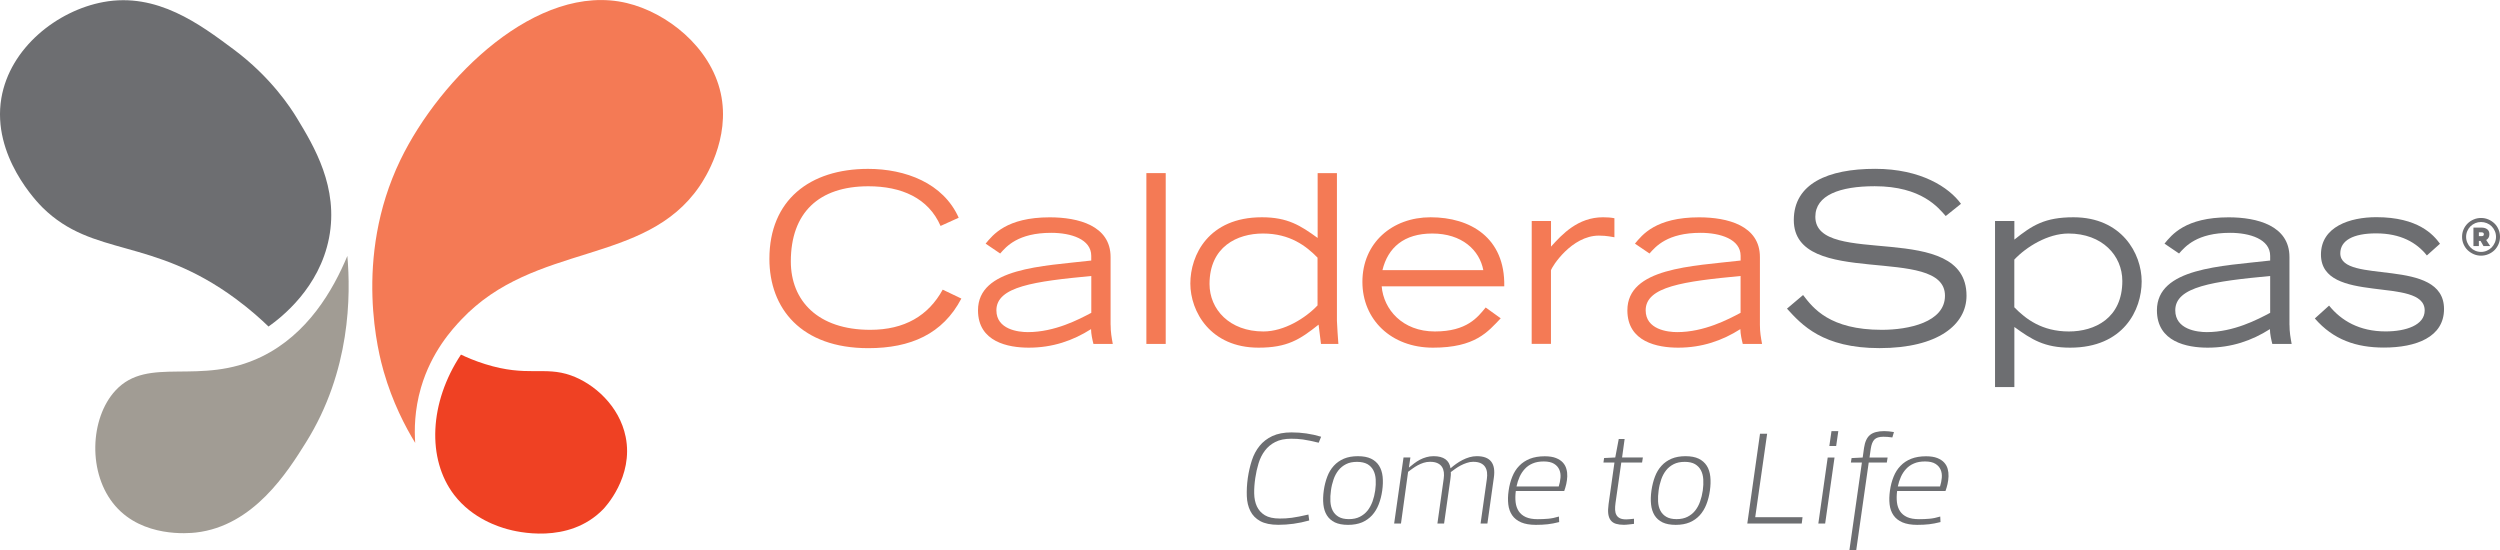 
<svg version="1.1" id="Layer_1" xmlns="http://www.w3.org/2000/svg" xmlns:xlink="http://www.w3.org/1999/xlink" x="0px"
	y="0px" viewBox="0 0 501.56 110.34" style="enable-background:new 0 0 501.56 110.34;" xml:space="preserve">
	<style type="text/css">
		.cd-logo-symbol-top-left {
			fill: #6D6E71;
		}

		.cd-logo-symbol-top-right {
			fill: #F47A55;
		}

		.cd-logo-symbol-bottom-right {
			fill: #EF4123;
		}

		.cd-logo-symbol-bottom-left {
			fill: #A19C94;
		}

		.cd-logo-caldera {
			fill: #F47A55;
		}

		.cd-logo-spas {
			fill: #6D6E71;
		}

		.cd-logo-comeToLife {
			fill: #6D6E71;
		}

		.cd-logo-spas {
			fill: #6D6E71;
		}
	</style>
	<g>
		<g>
			<path class="cd-logo-symbol-top-left" d="M53.87,65.51c-1.36-1.32-3.59-3.36-6.57-5.56c-16.88-12.46-28.58-8.3-38.74-18.29
			C7.61,40.72-1.69,31.3,0.27,19.7C1.99,9.58,11.49,2.12,20.74,0.41c10.77-1.99,19.38,4.47,26.15,9.51
			c7.52,5.61,11.47,11.78,12.68,13.77c3.41,5.63,8.42,13.89,6.44,24.06C64.06,57.75,56.53,63.63,53.87,65.51z" />
			<path class="cd-logo-symbol-top-right" d="M92.59,64.08c-1.83,1.93-6.03,6.48-8.13,13.68c-1.32,4.54-1.34,8.51-1.16,11.1
			c-2.02-3.31-4.54-8.14-6.32-14.32c-0.92-3.2-6.22-22.64,3.35-42.45c8-16.54,27.53-35.74,45.42-31.48
			c8.02,1.91,16.78,8.78,18.84,18.06c2.04,9.21-3.28,17.28-4.26,18.71C129.41,53.34,107.28,48.55,92.59,64.08z" />
			<path class="cd-logo-symbol-bottom-right" d="M125.52,87.63c-1.25-6.17-6.3-10.66-10.99-12.32c-5.34-1.89-8.77,0.38-17.19-2.26
			c-2.09-0.65-3.75-1.38-4.86-1.91c-6.39,9.62-6.84,20.97-1.39,28.12c3.71,4.87,9.16,6.47,10.66,6.89
			c1.79,0.5,12.28,3.17,19.25-3.97C121.36,101.81,127.15,95.68,125.52,87.63z" />
			<path class="cd-logo-symbol-bottom-left" d="M69.69,51.34c-2.88,6.91-7.97,15.73-17.23,20.23c-12.38,6.01-22.7-0.34-29.29,6.77
			c-5.14,5.55-5.65,16.72-0.02,23.18c5.53,6.35,14.67,5.48,16.13,5.32c11.6-1.3,18.42-12.19,22.09-18.06
			C70.39,74.37,70.36,59.16,69.69,51.34z" />
		</g>
		<path class="cd-logo-caldera" d="M192.87,59.9c-3.73,7.12-10.19,9.95-18.66,9.95c-13.49,0-19.85-7.97-19.85-17.92
		c0-11.78,8.09-18.05,19.8-18.05c7.47,0,15.07,2.83,18.18,9.8l-3.64,1.65c-2.44-5.61-7.85-7.96-14.49-7.96
		c-9.95,0-15.55,5.33-15.55,15.08c0,7.87,5.41,13.72,15.93,13.72c6.89,0,11.67-2.83,14.54-8.06L192.87,59.9z" />
		<path class="cd-logo-caldera" d="M222.82,65.18c0,1.46,0.19,2.5,0.43,3.82h-3.88c-0.19-0.75-0.48-1.98-0.48-2.97
		c-3.64,2.31-7.7,3.72-12.49,3.72c-4.11,0-10.19-1.13-10.19-7.49c0-8.53,12.97-8.86,22.72-9.99v-0.94c0-3.35-4.06-4.62-8.04-4.62
		c-6.65,0-8.99,2.73-10.23,4.15l-2.92-1.98c1.44-1.74,4.16-5.28,12.87-5.28c5.69,0,12.2,1.65,12.2,7.97v13.61
		C222.81,65.18,222.82,65.18,222.82,65.18z M218.94,55.37c-11.39,1.08-19.04,2.12-19.04,6.88c0,3.86,4.4,4.38,6.31,4.38
		c5.41,0,10.24-2.55,12.73-3.87L218.94,55.37L218.94,55.37z" />
		<rect x="229.99" y="34.73" class="cd-logo-caldera" width="3.88" height="34.27" />
		<path class="cd-logo-caldera" d="M268.22,34.73v29.65c0,0.66,0.24,3.86,0.29,4.62h-3.49l-0.48-3.87c-3.78,3.02-6.32,4.62-12.05,4.62
		c-9.67,0-13.68-7.26-13.68-12.87c0-5.7,3.64-13.29,14.35-13.29c5.17,0,7.75,1.65,11.19,4.15V34.73H268.22z M264.34,51.7
		c-2.3-2.36-5.55-4.85-10.96-4.85c-5.17,0-10.72,2.64-10.72,10.13c0,5.09,4.02,9.52,10.81,9.52c4.16,0,8.47-2.69,10.86-5.23V51.7
		H264.34z" />
		<path class="cd-logo-caldera" d="M301.08,63.86c-2.58,2.69-5.07,5.89-13.59,5.89c-8.42,0-14.16-5.66-14.16-13.2c0-7.82,5.98-12.96,13.68-12.96
		c7.99,0,14.97,4.1,14.78,13.86H277.2c0.38,4.62,4.16,9.05,10.67,9.05c6.46,0,8.61-2.88,10.19-4.81L301.08,63.86z M297.59,54.2
		c-0.77-4.05-4.31-7.35-10.24-7.35c-5.69,0-8.9,2.83-10,7.35H297.59z" />
		<path class="cd-logo-caldera" d="M307.3,44.34h3.87v5.14c2.25-2.5,5.41-5.89,10.43-5.89c0.86,0,1.58,0.05,2.29,0.19v3.82
		c-0.48-0.05-1.44-0.33-3.11-0.33c-5.5,0-9.47,6.27-9.62,6.97v14.75h-3.87L307.3,44.34L307.3,44.34z" />
		<path class="cd-logo-caldera" d="M353.08,65.18c0,1.46,0.19,2.5,0.43,3.82h-3.87c-0.19-0.75-0.48-1.98-0.48-2.97
		c-3.64,2.31-7.7,3.72-12.48,3.72c-4.12,0-10.19-1.13-10.19-7.49c0-8.53,12.96-8.86,22.72-9.99v-0.94c0-3.35-4.07-4.62-8.04-4.62
		c-6.65,0-8.99,2.73-10.24,4.15l-2.92-1.98c1.44-1.74,4.16-5.28,12.87-5.28c5.69,0,12.2,1.65,12.2,7.97L353.08,65.18L353.08,65.18z
		 M349.2,55.37c-11.39,1.08-19.04,2.12-19.04,6.88c0,3.86,4.4,4.38,6.32,4.38c5.4,0,10.24-2.55,12.72-3.87V55.37z" />
		<g>
			<path class="cd-logo-spas" d="M361.74,59.19c2.01,2.64,5.36,6.98,15.79,6.98c5.36,0,12.68-1.51,12.68-6.84c0-10.42-30.33-1.27-30.33-15.18
			c0-7.31,6.84-10.28,16.32-10.28c9.18,0,14.83,3.72,17.22,7.02l-3.06,2.45c-1.43-1.6-4.78-5.98-14.25-5.98
			c-6.98,0-11.91,1.79-11.91,6.13c0,10.37,30.33,0.47,30.33,15.84c0,5.75-5.65,10.51-17.46,10.51c-11.39,0-15.6-4.67-18.56-7.92
			L361.74,59.19z" />
			<path class="cd-logo-spas" d="M400.25,44.34h3.88v3.73c3.59-2.88,6.12-4.48,11.86-4.48c9.66,0,13.68,7.26,13.68,12.87
			c0,5.71-3.63,13.29-14.35,13.29c-5.17,0-7.75-1.65-11.19-4.15v12.06h-3.88L400.25,44.34L400.25,44.34z M404.12,61.65
			c2.29,2.35,5.55,4.85,10.95,4.85c5.17,0,10.72-2.64,10.72-10.13c0-5.09-4.02-9.52-10.81-9.52c-4.16,0-8.47,2.69-10.86,5.23
			L404.12,61.65L404.12,61.65z" />
			<path class="cd-logo-spas" d="M459.33,65.18c0,1.46,0.19,2.5,0.43,3.82h-3.88c-0.19-0.75-0.48-1.98-0.48-2.97
			c-3.63,2.31-7.7,3.72-12.48,3.72c-4.12,0-10.19-1.13-10.19-7.49c0-8.53,12.96-8.86,22.72-9.99v-0.94c0-3.35-4.07-4.62-8.04-4.62
			c-6.65,0-8.99,2.73-10.24,4.15l-2.92-1.98c1.43-1.74,4.16-5.28,12.87-5.28c5.69,0,12.2,1.65,12.2,7.97v13.61
			C459.32,65.18,459.33,65.18,459.33,65.18z M455.45,55.37c-11.38,1.08-19.04,2.12-19.04,6.88c0,3.86,4.4,4.38,6.32,4.38
			c5.4,0,10.24-2.55,12.72-3.87V55.37z" />
			<path class="cd-logo-spas" d="M467.27,61.31c2.44,3.02,6.08,5.18,11.34,5.18c4.11,0,7.84-1.27,7.84-4.2c0-6.98-20.81-1.04-20.81-11.22
			c0-5.61,5.84-7.5,11.1-7.5c8.42,0,11.48,3.54,12.78,5.33l-2.63,2.35c-2.06-2.59-5.26-4.43-10.19-4.43c-4.59,0-7.18,1.42-7.18,4.01
			c0,6.36,20.81,0.61,20.81,11.17c0,5.66-5.64,7.73-12.05,7.73c-5.55,0-10.14-1.55-13.87-5.84L467.27,61.31z" />
		</g>
		<path class="cd-logo-comeToLife" d="M251.84,95.9c-0.16,1.09-0.24,2.13-0.22,3.11s0.2,1.85,0.54,2.58c0.34,0.74,0.87,1.33,1.6,1.78
		c0.73,0.44,1.72,0.66,3,0.66c0.4,0,0.78-0.01,1.16-0.03s0.79-0.06,1.24-0.12c0.45-0.06,0.94-0.15,1.48-0.25
		c0.54-0.11,1.16-0.24,1.86-0.4l0.16,1.19c-1.08,0.3-2.12,0.52-3.15,0.66c-1.02,0.14-2.03,0.21-3.04,0.21
		c-1.53,0-2.73-0.25-3.63-0.74c-0.9-0.49-1.56-1.17-1.99-2.03c-0.43-0.85-0.67-1.85-0.71-2.99c-0.04-1.14,0.02-2.35,0.2-3.64
		c0.18-1.23,0.45-2.41,0.81-3.52c0.36-1.11,0.88-2.08,1.55-2.91s1.53-1.49,2.57-1.98c1.04-0.48,2.32-0.73,3.84-0.73
		c1.01,0,2,0.07,2.97,0.21c0.98,0.14,1.97,0.36,2.97,0.66l-0.49,1.2c-0.66-0.16-1.25-0.29-1.76-0.4c-0.51-0.1-0.98-0.19-1.4-0.25
		c-0.42-0.06-0.82-0.1-1.19-0.12c-0.38-0.02-0.76-0.03-1.16-0.03c-1.27,0-2.33,0.21-3.19,0.65c-0.85,0.43-1.55,1.02-2.1,1.75
		s-0.97,1.57-1.26,2.52C252.21,93.89,251.99,94.87,251.84,95.9" />
		<path class="cd-logo-comeToLife" d="M270.45,105.3c-1.07,0-1.96-0.17-2.65-0.5c-0.69-0.34-1.22-0.81-1.6-1.42s-0.61-1.34-0.7-2.19
		c-0.09-0.85-0.06-1.78,0.08-2.78c0.14-1,0.38-1.94,0.7-2.78c0.32-0.85,0.76-1.58,1.32-2.19s1.23-1.08,2.02-1.42
		c0.79-0.33,1.72-0.5,2.8-0.5s1.96,0.17,2.65,0.5c0.69,0.34,1.23,0.81,1.61,1.42c0.38,0.61,0.62,1.34,0.71,2.19
		c0.09,0.85,0.06,1.78-0.08,2.78c-0.14,1.01-0.38,1.94-0.71,2.78c-0.33,0.85-0.78,1.58-1.33,2.19c-0.56,0.61-1.23,1.08-2.01,1.42
		C272.46,105.13,271.53,105.3,270.45,105.3 M272.25,92.66c-0.86,0-1.6,0.15-2.2,0.46c-0.61,0.31-1.12,0.72-1.53,1.24
		s-0.74,1.13-0.98,1.83c-0.24,0.7-0.42,1.43-0.52,2.21c-0.11,0.78-0.15,1.51-0.11,2.21s0.19,1.31,0.46,1.83
		c0.27,0.52,0.66,0.93,1.18,1.24s1.21,0.47,2.07,0.47c0.86,0,1.59-0.16,2.2-0.47c0.61-0.31,1.12-0.72,1.54-1.24
		c0.41-0.52,0.74-1.13,1-1.83c0.25-0.7,0.43-1.43,0.54-2.21c0.11-0.78,0.14-1.51,0.1-2.21s-0.2-1.31-0.47-1.83
		c-0.27-0.52-0.66-0.93-1.18-1.24C273.8,92.82,273.11,92.66,272.25,92.66" />
		<path class="cd-logo-comeToLife" d="M281.07,105.03h-1.37l1.88-13.25h1.38l-0.3,1.99h0.05c0.32-0.27,0.66-0.53,1.02-0.81
		c0.36-0.27,0.74-0.52,1.14-0.73c0.4-0.21,0.83-0.38,1.29-0.51c0.46-0.13,0.93-0.2,1.44-0.2c2.03,0,3.17,0.81,3.41,2.44
		c0.34-0.3,0.71-0.6,1.12-0.89c0.4-0.29,0.83-0.55,1.28-0.78c0.45-0.23,0.91-0.42,1.4-0.56s0.98-0.21,1.48-0.21
		c2.69,0,3.83,1.44,3.41,4.32l-1.29,9.19h-1.37l1.26-8.93c0.07-0.48,0.08-0.92,0.03-1.34c-0.05-0.41-0.18-0.78-0.39-1.1
		c-0.2-0.31-0.5-0.56-0.89-0.74s-0.88-0.27-1.5-0.27c-0.43,0-0.85,0.07-1.28,0.22c-0.42,0.14-0.83,0.31-1.21,0.51
		c-0.39,0.21-0.75,0.42-1.09,0.67c-0.34,0.24-0.64,0.46-0.91,0.67c0.02,0.21,0.02,0.44,0,0.69s-0.04,0.49-0.08,0.74l-1.26,8.88
		h-1.34l1.26-8.98c0.07-0.46,0.08-0.89,0.03-1.31c-0.06-0.42-0.18-0.78-0.39-1.09c-0.21-0.31-0.5-0.55-0.89-0.73
		s-0.88-0.27-1.5-0.27c-0.45,0-0.88,0.07-1.29,0.2s-0.8,0.3-1.17,0.5c-0.37,0.2-0.72,0.43-1.04,0.66c-0.32,0.24-0.62,0.45-0.89,0.65
		L281.07,105.03z" />
		<path class="cd-logo-comeToLife" d="M304.11,98.49c-0.11,0.83-0.12,1.59-0.04,2.28s0.29,1.28,0.62,1.79c0.33,0.5,0.81,0.9,1.42,1.18
		c0.62,0.28,1.41,0.42,2.38,0.42c0.73,0,1.44-0.03,2.12-0.09s1.4-0.21,2.15-0.44l0.05,1.11c-0.83,0.21-1.59,0.36-2.3,0.44
		s-1.5,0.12-2.38,0.12c-1.19,0-2.17-0.17-2.95-0.5c-0.78-0.34-1.38-0.81-1.8-1.42c-0.42-0.61-0.68-1.34-0.78-2.18
		c-0.1-0.85-0.08-1.78,0.07-2.78c0.14-1.01,0.39-1.94,0.73-2.78c0.34-0.85,0.8-1.58,1.39-2.18c0.58-0.61,1.3-1.08,2.14-1.42
		c0.84-0.33,1.84-0.5,2.98-0.5c0.92,0,1.67,0.12,2.25,0.35c0.58,0.23,1.04,0.53,1.38,0.9s0.58,0.8,0.71,1.28
		c0.14,0.48,0.2,0.98,0.18,1.5c-0.02,0.51-0.09,1.02-0.2,1.54c-0.12,0.51-0.26,0.98-0.41,1.4h-9.71L304.11,98.49L304.11,98.49z
		 M309.71,92.58c-0.86,0-1.6,0.13-2.22,0.4c-0.62,0.26-1.14,0.62-1.57,1.09c-0.43,0.46-0.78,0.99-1.05,1.59s-0.48,1.25-0.62,1.93
		h8.47c0.18-0.57,0.3-1.14,0.35-1.74c0.05-0.59-0.02-1.13-0.23-1.61c-0.21-0.49-0.55-0.88-1.05-1.19
		C311.3,92.74,310.6,92.58,309.71,92.58" />
		<path class="cd-logo-comeToLife" d="M323.9,92.79h-2.21l0.13-0.9l2.24-0.11l0.7-3.71h1.18l-0.51,3.71h4.17l-0.16,1.01h-4.17l-1.16,8.13
		c-0.07,0.51-0.1,0.97-0.08,1.38c0.02,0.41,0.11,0.75,0.27,1.03s0.4,0.5,0.71,0.65s0.73,0.22,1.25,0.22c0.23,0,0.47-0.01,0.7-0.04
		s0.52-0.06,0.86-0.09v1.03c-0.34,0.04-0.69,0.07-1.05,0.12c-0.36,0.04-0.69,0.07-0.99,0.07c-0.61,0-1.13-0.07-1.57-0.2
		s-0.79-0.36-1.05-0.69c-0.26-0.32-0.42-0.75-0.5-1.28c-0.07-0.53-0.05-1.19,0.06-1.99L323.9,92.79z" />
		<path class="cd-logo-comeToLife"
			d="M336.19,105.3c-1.07,0-1.96-0.17-2.65-0.5c-0.69-0.34-1.22-0.81-1.6-1.42c-0.37-0.61-0.61-1.34-0.7-2.19
		c-0.09-0.85-0.06-1.78,0.08-2.78c0.15-1,0.38-1.94,0.7-2.78c0.32-0.85,0.76-1.58,1.32-2.19c0.55-0.61,1.23-1.08,2.02-1.42
		c0.79-0.33,1.72-0.5,2.79-0.5c1.08,0,1.96,0.17,2.65,0.5c0.69,0.34,1.23,0.81,1.62,1.42c0.39,0.61,0.62,1.34,0.71,2.19
		c0.09,0.85,0.06,1.78-0.08,2.78c-0.14,1.01-0.38,1.94-0.71,2.78c-0.33,0.85-0.78,1.58-1.33,2.19c-0.56,0.61-1.23,1.08-2.02,1.42
		C338.2,105.13,337.27,105.3,336.19,105.3 M338,92.66c-0.86,0-1.6,0.15-2.21,0.46s-1.12,0.72-1.53,1.24s-0.74,1.13-0.98,1.83
		c-0.24,0.7-0.42,1.43-0.52,2.21c-0.11,0.78-0.14,1.51-0.11,2.21c0.04,0.7,0.19,1.31,0.46,1.83c0.27,0.52,0.66,0.93,1.18,1.24
		s1.21,0.47,2.07,0.47c0.86,0,1.59-0.16,2.2-0.47c0.61-0.31,1.12-0.72,1.53-1.24s0.75-1.13,0.99-1.83c0.25-0.7,0.43-1.43,0.54-2.21
		c0.11-0.78,0.14-1.51,0.1-2.21s-0.2-1.31-0.47-1.83c-0.27-0.52-0.67-0.93-1.18-1.24C339.55,92.82,338.86,92.66,338,92.66" />
		<polygon class="cd-logo-comeToLife"
			points="361.63,103.76 361.47,105.04 350.55,105.04 353.1,87.02 354.53,87.02 352.14,103.76 	" />
		<path class="cd-logo-comeToLife"
			d="M366.68,91.79h1.37l-1.88,13.25h-1.37L366.68,91.79z M367.44,86.49h1.37l-0.43,2.99h-1.37L367.44,86.49z" />
		<path class="cd-logo-comeToLife" d="M375.07,91.79h3.63l-0.16,1.01h-3.63l-2.5,17.54h-1.37l2.5-17.54h-2.21l0.14-0.9l2.23-0.11l0.27-1.94
		c0.18-1.22,0.58-2.08,1.2-2.59c0.62-0.51,1.57-0.77,2.86-0.77c0.31,0,0.61,0.02,0.93,0.05c0.31,0.04,0.65,0.08,1.01,0.14
		l-0.32,1.08c-0.39-0.05-0.72-0.09-0.98-0.11c-0.26-0.02-0.53-0.03-0.82-0.03c-0.84,0-1.44,0.19-1.8,0.56
		c-0.36,0.37-0.6,0.98-0.73,1.83L375.07,91.79z" />
		<path class="cd-logo-comeToLife" d="M380.61,98.49c-0.11,0.83-0.12,1.59-0.04,2.28s0.29,1.28,0.62,1.79c0.33,0.5,0.81,0.9,1.42,1.18
		c0.62,0.28,1.42,0.42,2.38,0.42c0.73,0,1.44-0.03,2.12-0.09s1.4-0.21,2.15-0.44l0.05,1.11c-0.83,0.21-1.59,0.36-2.3,0.44
		s-1.5,0.12-2.38,0.12c-1.18,0-2.17-0.17-2.95-0.5c-0.78-0.34-1.38-0.81-1.8-1.42c-0.42-0.61-0.68-1.34-0.78-2.18
		c-0.1-0.85-0.07-1.78,0.07-2.78c0.14-1.01,0.39-1.94,0.73-2.78c0.34-0.85,0.8-1.58,1.39-2.18c0.58-0.61,1.29-1.08,2.14-1.42
		c0.84-0.33,1.84-0.5,2.98-0.5c0.92,0,1.66,0.12,2.25,0.35c0.58,0.23,1.04,0.53,1.38,0.9s0.58,0.8,0.71,1.28
		c0.13,0.48,0.19,0.98,0.17,1.5c-0.02,0.51-0.08,1.02-0.2,1.54c-0.12,0.51-0.25,0.98-0.41,1.4h-9.7L380.61,98.49L380.61,98.49z
		 M386.21,92.58c-0.86,0-1.6,0.13-2.22,0.4c-0.62,0.26-1.14,0.62-1.57,1.09c-0.43,0.46-0.78,0.99-1.05,1.59s-0.48,1.25-0.62,1.93
		h8.47c0.18-0.57,0.3-1.14,0.35-1.74c0.05-0.59-0.02-1.13-0.23-1.61c-0.21-0.49-0.55-0.88-1.05-1.19
		C387.8,92.74,387.1,92.58,386.21,92.58" />
		<g>
			<path class="cd-logo-spas" d="M493.95,47.51c0-0.53,0.1-1.02,0.3-1.48c0.2-0.46,0.47-0.86,0.82-1.2s0.75-0.61,1.21-0.8
			c0.46-0.2,0.95-0.3,1.48-0.3s1.02,0.1,1.48,0.3c0.46,0.2,0.87,0.47,1.21,0.8c0.35,0.34,0.62,0.74,0.81,1.2
			c0.2,0.46,0.3,0.95,0.3,1.48s-0.1,1.02-0.3,1.48c-0.2,0.46-0.47,0.86-0.81,1.2c-0.35,0.34-0.75,0.61-1.21,0.8
			c-0.46,0.2-0.96,0.3-1.48,0.3c-0.53,0-1.02-0.1-1.48-0.3c-0.46-0.2-0.86-0.47-1.21-0.8c-0.35-0.34-0.62-0.74-0.82-1.2
			S493.95,48.04,493.95,47.51z M494.76,47.51c0,0.41,0.08,0.8,0.24,1.17s0.37,0.69,0.64,0.97c0.27,0.28,0.59,0.5,0.95,0.65
			c0.36,0.16,0.75,0.24,1.16,0.24s0.8-0.08,1.17-0.24s0.69-0.38,0.96-0.65c0.27-0.28,0.48-0.6,0.64-0.97s0.24-0.76,0.24-1.17
			s-0.08-0.8-0.24-1.16s-0.37-0.68-0.64-0.95c-0.27-0.27-0.59-0.48-0.96-0.63s-0.76-0.23-1.17-0.23s-0.8,0.08-1.16,0.23
			c-0.36,0.16-0.68,0.37-0.95,0.63c-0.27,0.27-0.48,0.58-0.64,0.95C494.84,46.71,494.76,47.1,494.76,47.51z M497.66,48.34h-0.34
			v1.03h-1.09v-3.71h1.6c0.48,0,0.87,0.11,1.16,0.33s0.44,0.56,0.44,1c0,0.29-0.06,0.53-0.18,0.72c-0.12,0.19-0.27,0.34-0.46,0.44
			l0.8,1.22h-1.34L497.66,48.34z M497.32,47.38h0.51c0.13,0,0.24-0.02,0.34-0.07s0.15-0.15,0.15-0.32c0-0.16-0.05-0.26-0.15-0.31
			c-0.1-0.05-0.21-0.07-0.34-0.07h-0.51V47.38z" />
		</g>
	</g>
</svg>
